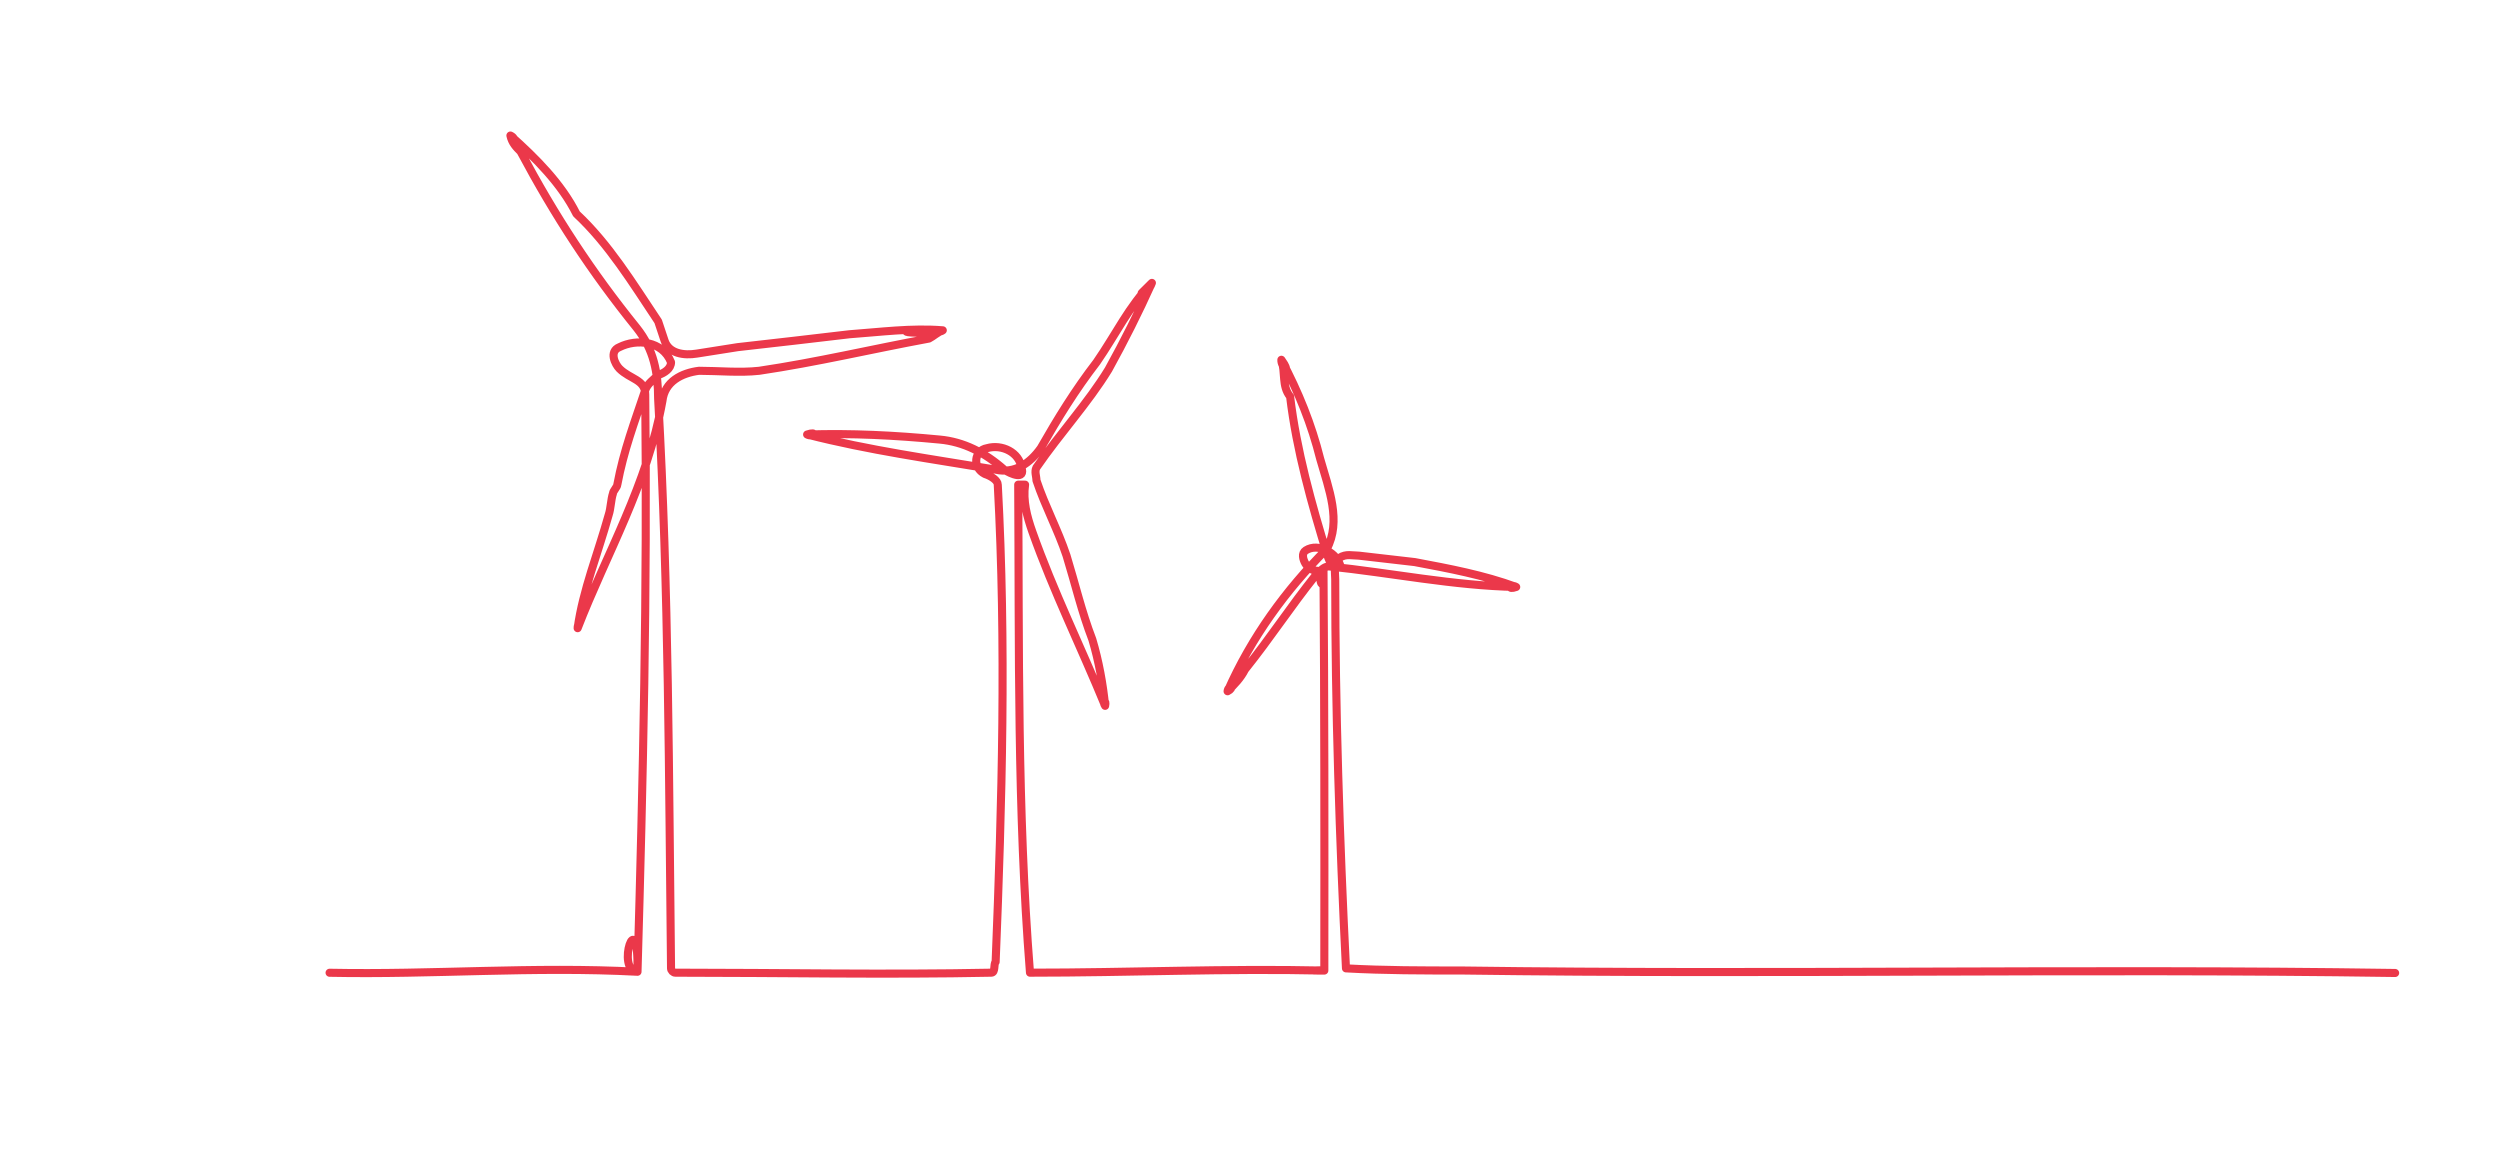 <?xml version="1.0" encoding="utf-8"?>
<!-- Generator: Adobe Illustrator 28.0.0, SVG Export Plug-In . SVG Version: 6.00 Build 0)  -->
<svg version="1.1" id="Camada_3" xmlns="http://www.w3.org/2000/svg" xmlns:xlink="http://www.w3.org/1999/xlink" x="0px" y="0px"
	 viewBox="0 0 1238.46 577.77" style="enable-background:new 0 0 1238.46 577.77;" xml:space="preserve">
<style type="text/css">
	.st0{fill:none;stroke:#EB384A;stroke-width:4;stroke-linecap:round;stroke-linejoin:round;stroke-miterlimit:10;}
</style>
<path class="st0" d="M163.27,481.89c50.95,1.03,101-3.23,152.54-0.5c0.63-35.5-11.13-0.28,0,0c2.77-95.37,4.9-190.15,3.83-285.99
	c0-7.45-7.45-7.45-12.78-12.78c-2.13-2.13-5.32-8.52,0-10.65c8.52-4.26,21.3-3.19,25.56,7.45c0,3.19-3.19,5.32-6.39,6.39
	c-2.13,2.13-5.32,4.26-6.39,7.45c-5.32,15.97-10.65,29.82-13.84,46.86c0,1.06-2.13,3.19-2.13,4.26c-1.06,3.19-1.06,7.45-2.13,10.65
	c-5.32,19.17-12.78,37.27-15.38,56.16c0.16-0.62,0.21-0.83,0.19-1.45c-0.14,0.47-0.18,0.88-0.19,1.45
	c14.32-36.99,34.55-71.07,42-112.6c1.06-9.58,9.58-13.84,18.1-14.91c9.58,0,20.23,1.06,29.82,0c28.75-4.26,55.37-10.65,84.13-15.97
	c2.13-1.06,4.26-3.19,6.83-4.08c-39.08,0-2.86,2.85,0,0c-15.35-1.25-31.33,0.88-46.24,1.95c-18.1,2.13-36.21,4.26-55.37,6.39
	c-6.39,1.06-13.84,2.13-20.23,3.19c-6.39,1.06-13.84,0-15.97-6.39c-1.06-3.19-2.13-6.39-3.19-9.58
	c-12.78-19.17-24.49-38.34-40.47-53.24c-7.45-14.91-20.23-27.69-32.72-38.81c0.88,4.21,3.45,1.63,0,0c0.77,3.66,2.9,5.79,5.03,7.92
	c17.04,31.95,35.14,59.63,57.5,87.32c8.52,10.65,10.65,22.36,10.65,35.14c5.32,94.78,5.32,188.49,6.39,282.2
	c0,1.06,1.06,2.13,2.13,2.13c52.18,0,104.36,1.06,156.54,0c2.13,0,1.06-4.26,2.13-5.32c3.19-78.8,5.32-157.6,1.06-236.41
	c0-2.13-3.19-4.26-6.39-5.32c-6.39-3.19-5.32-11.71,1.06-12.78c7.45-2.13,15.97,2.13,17.04,9.58c2.13,6.39-5.32,3.19-8.52,1.06
	c-9.58-8.52-20.23-13.84-31.95-14.91c-22.36-2.13-43.66-3.19-65.69-2.51c2.78,1.56,5.59-1.82,0,0c30.55,7.84,61.43,12.1,93.38,17.42
	c9.58,2.13,17.04-3.19,22.36-10.65c8.52-14.91,17.04-28.75,27.69-42.6c9.58-13.84,15.97-27.69,27.37-39.27
	c-0.28,0.95-11.29,10.97,0,0c-0.28,0.95-2.12,4.89-3.54,4.7c-1.18-0.16,3.1-4.28,3.54-4.7c-6.57,14.6-13.75,28.9-21.5,42.91
	c-10.13,16.6-23.97,31.51-35.69,48.55c-1.06,2.13,0,4.26,0,6.39c4.26,12.78,10.65,24.49,14.91,37.27
	c4.26,13.84,7.45,27.69,12.78,41.53c3.19,10.65,5.32,22.36,6.33,32.87c-1.41-1.83,0.7-3.47,0,0
	c-11.79-28.82-25.68-56.89-36.06-86.27c-2.65-7.5-4.73-15.28-3.59-23.3c-1.13,0-2.27,0-3.4,0c0.51,80.96-0.56,160.82,5.83,241.76
	c48.98,0,96.9-2.13,145.81-1.05c-1.69-0.18-3.46-0.11-5.16-0.04c1.71,0.07,3.44,0.04,5.16,0.04c0.08-66.04,0.08-132.06-0.41-198.23
	c-3.56,0.73,0,14.64,0,0c-3.56,0.73-7.15-0.09-8.99-3.43c-1.12-2.02-2.05-5.03,0.23-6.49c6.31-4.05,15.96,1.55,17.26,8.22
	c-4.22,0.14-5.25-2.04-6.54-5.65c-7.85-25.53-15.31-52.15-18.5-78.77c-4.26-5.32-2.13-11.71-4.32-18.22
	c0.86,1.31,2.19,2.96,2.33,4.54c-1.41-0.74-2.46-2.95-2.33-4.54c8.58,16.09,14.97,32.06,19.23,49.1
	c4.26,14.91,10.65,30.88,3.19,44.73c-20.23,20.23-37.27,43.66-49.07,70.38c3.7-1.89,0.36-3.06,0,0c3.28-3.29,6.48-6.48,8.61-10.74
	c12.78-15.97,22.36-30.88,35.14-46.86c2.13-2.13,4.26-4.26,6.39-4.26c30.88,3.19,61.76,9.58,92.84,10.2c-2.74-1.71-4.8,1.71,0,0
	c-16.17-5.94-33.21-9.13-50.25-12.33c-9.58-1.06-18.1-2.13-27.69-3.19c-3.19,0-6.39-1.06-9.58,1.06c-3.19,3.19-2.13,7.45-2.13,10.65
	c0,63.89,2.13,128.85,5.32,192.74c19.17,1.06,38.34,1.06,57.5,1.06c154.41,2.13,307.75-1.06,462.24,1.23"/>
</svg>
